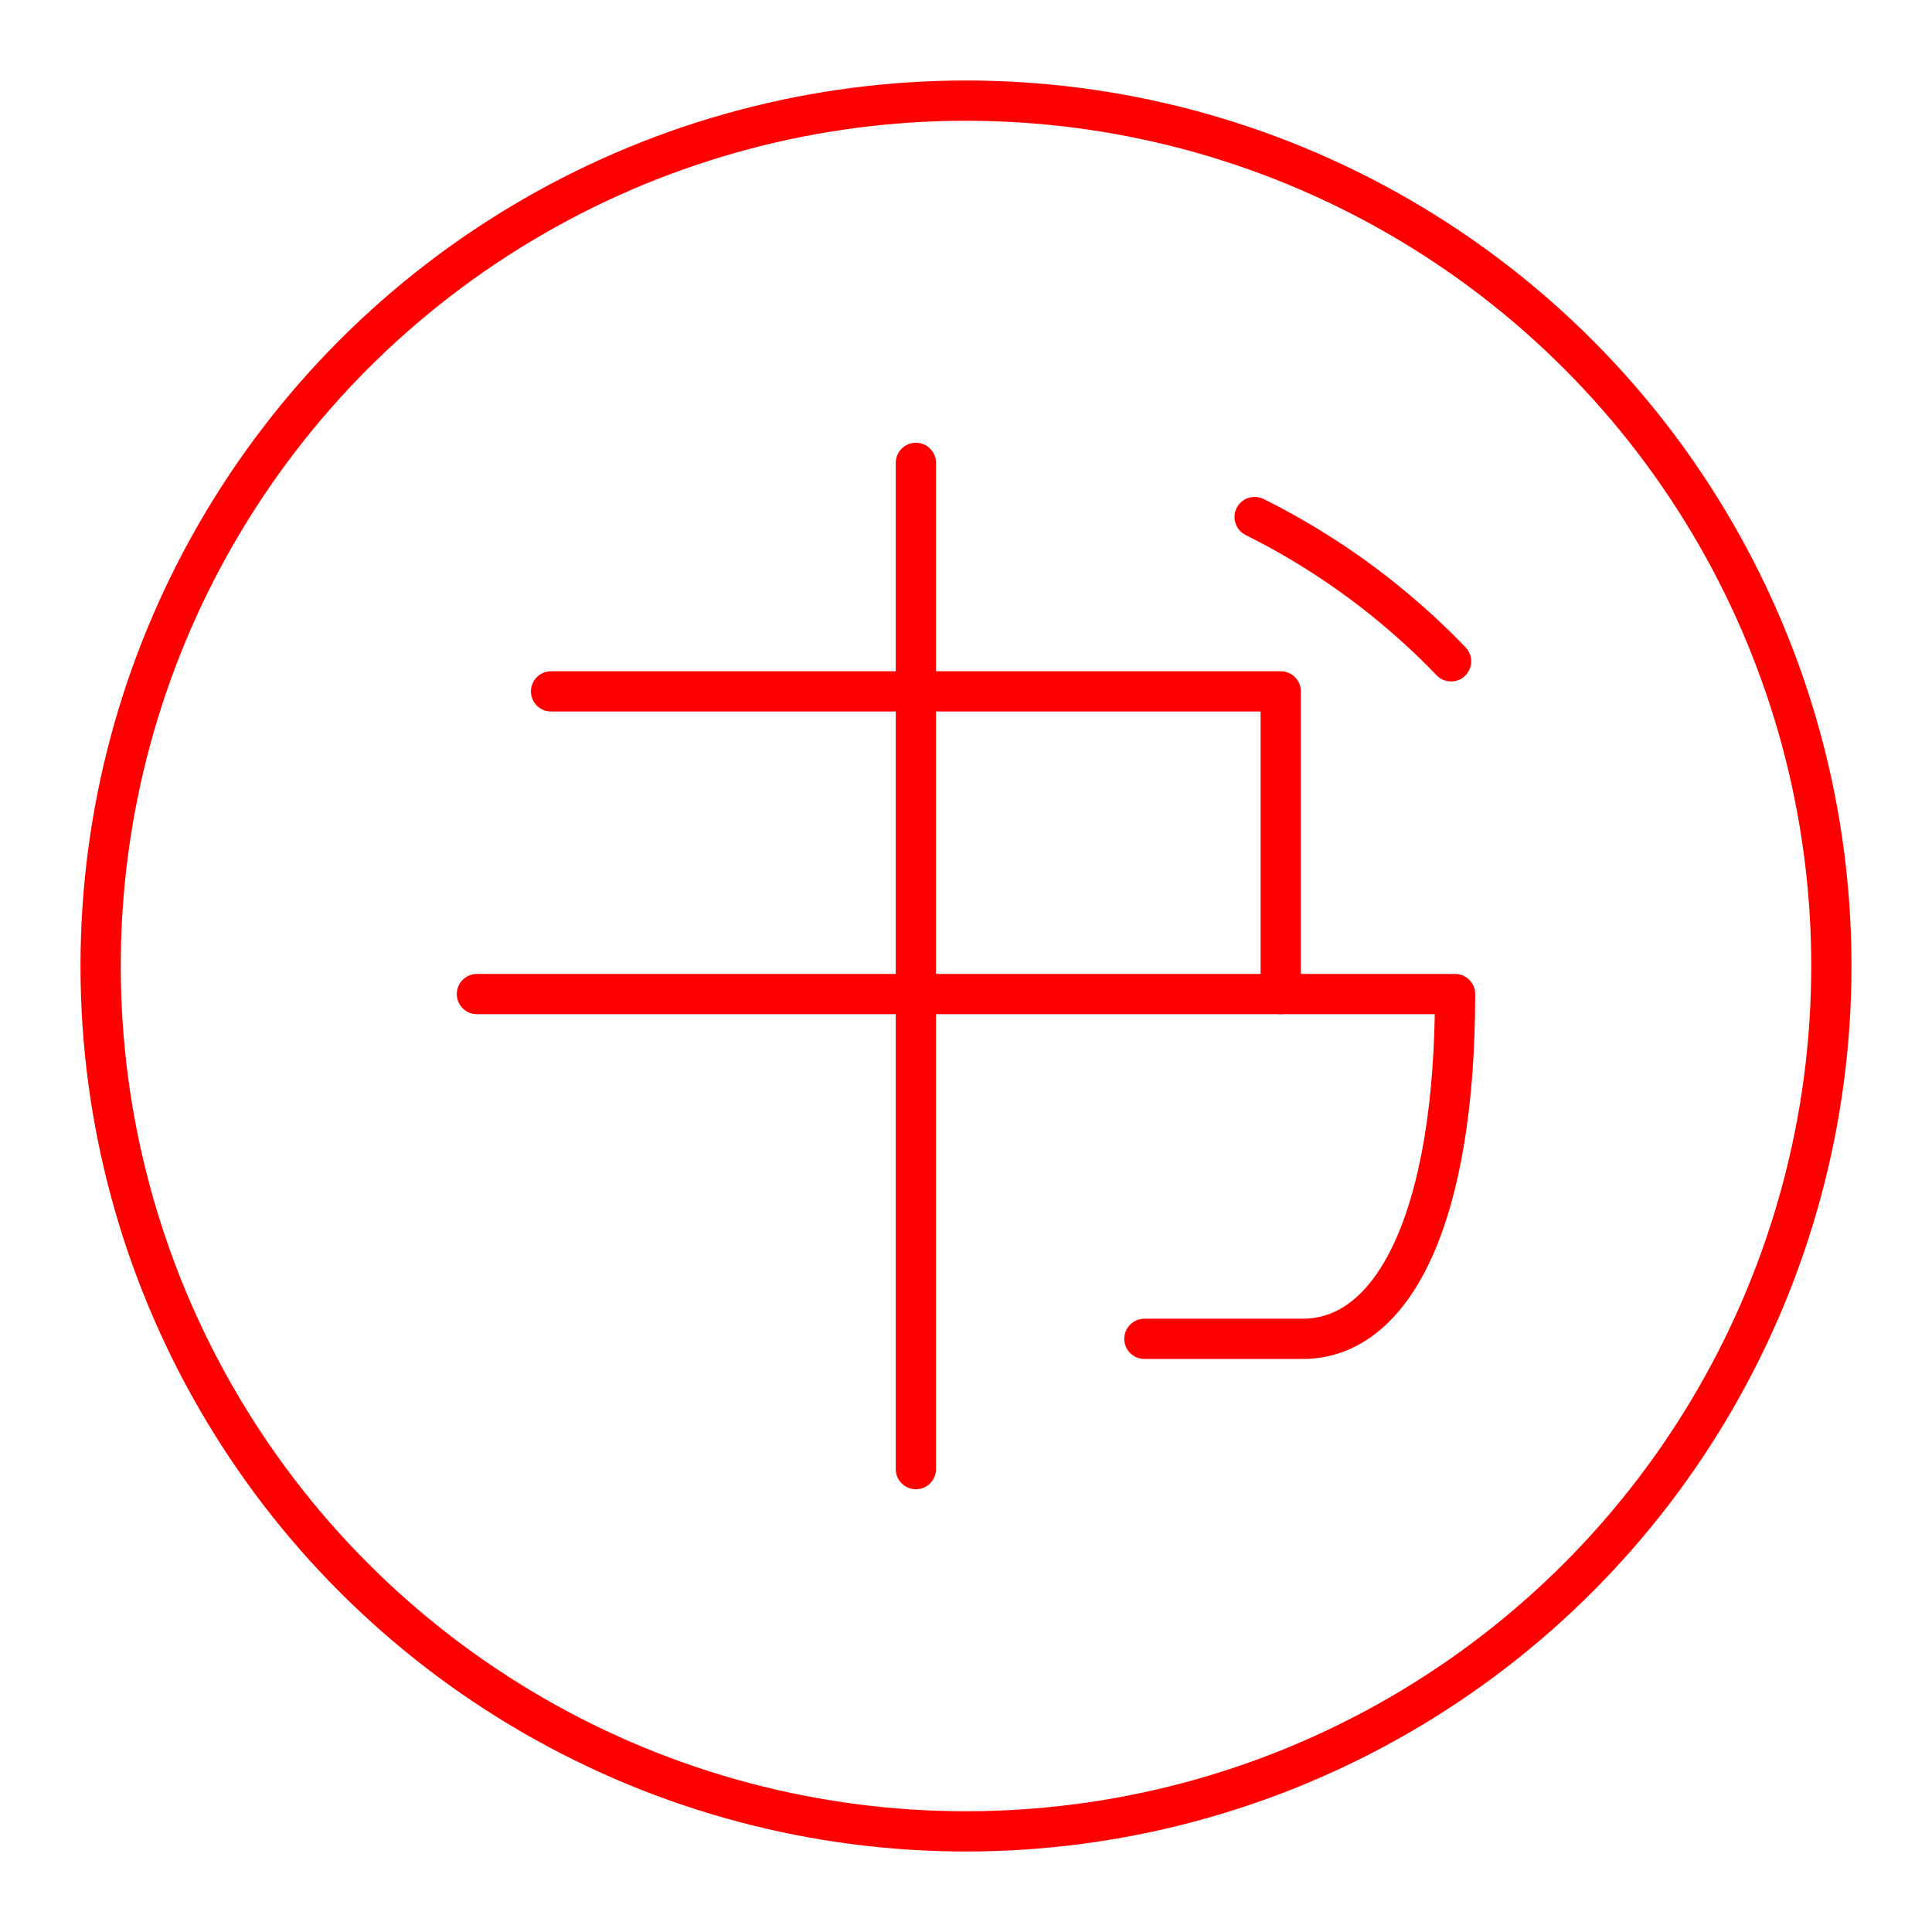 <svg xmlns="http://www.w3.org/2000/svg" viewBox="0 0 48 48"><defs><style>.a{fill:none;stroke:#ff0000;stroke-linecap:round;stroke-linejoin:round;}</style></defs><line class="a" x1="22.755" y1="11.5" x2="22.755" y2="36.5"/><polyline class="a" points="13.691 17.177 31.819 17.177 31.819 24.697"/><path class="a" d="M11.849,24.697H36.151c0,5.478-1.494,8.566-3.785,8.566H28.432"/><path class="a" d="M31.171,12.845A17.759,17.759,0,0,1,36.052,16.43"/><circle class="a" cx="24" cy="24" r="21.5"/></svg>